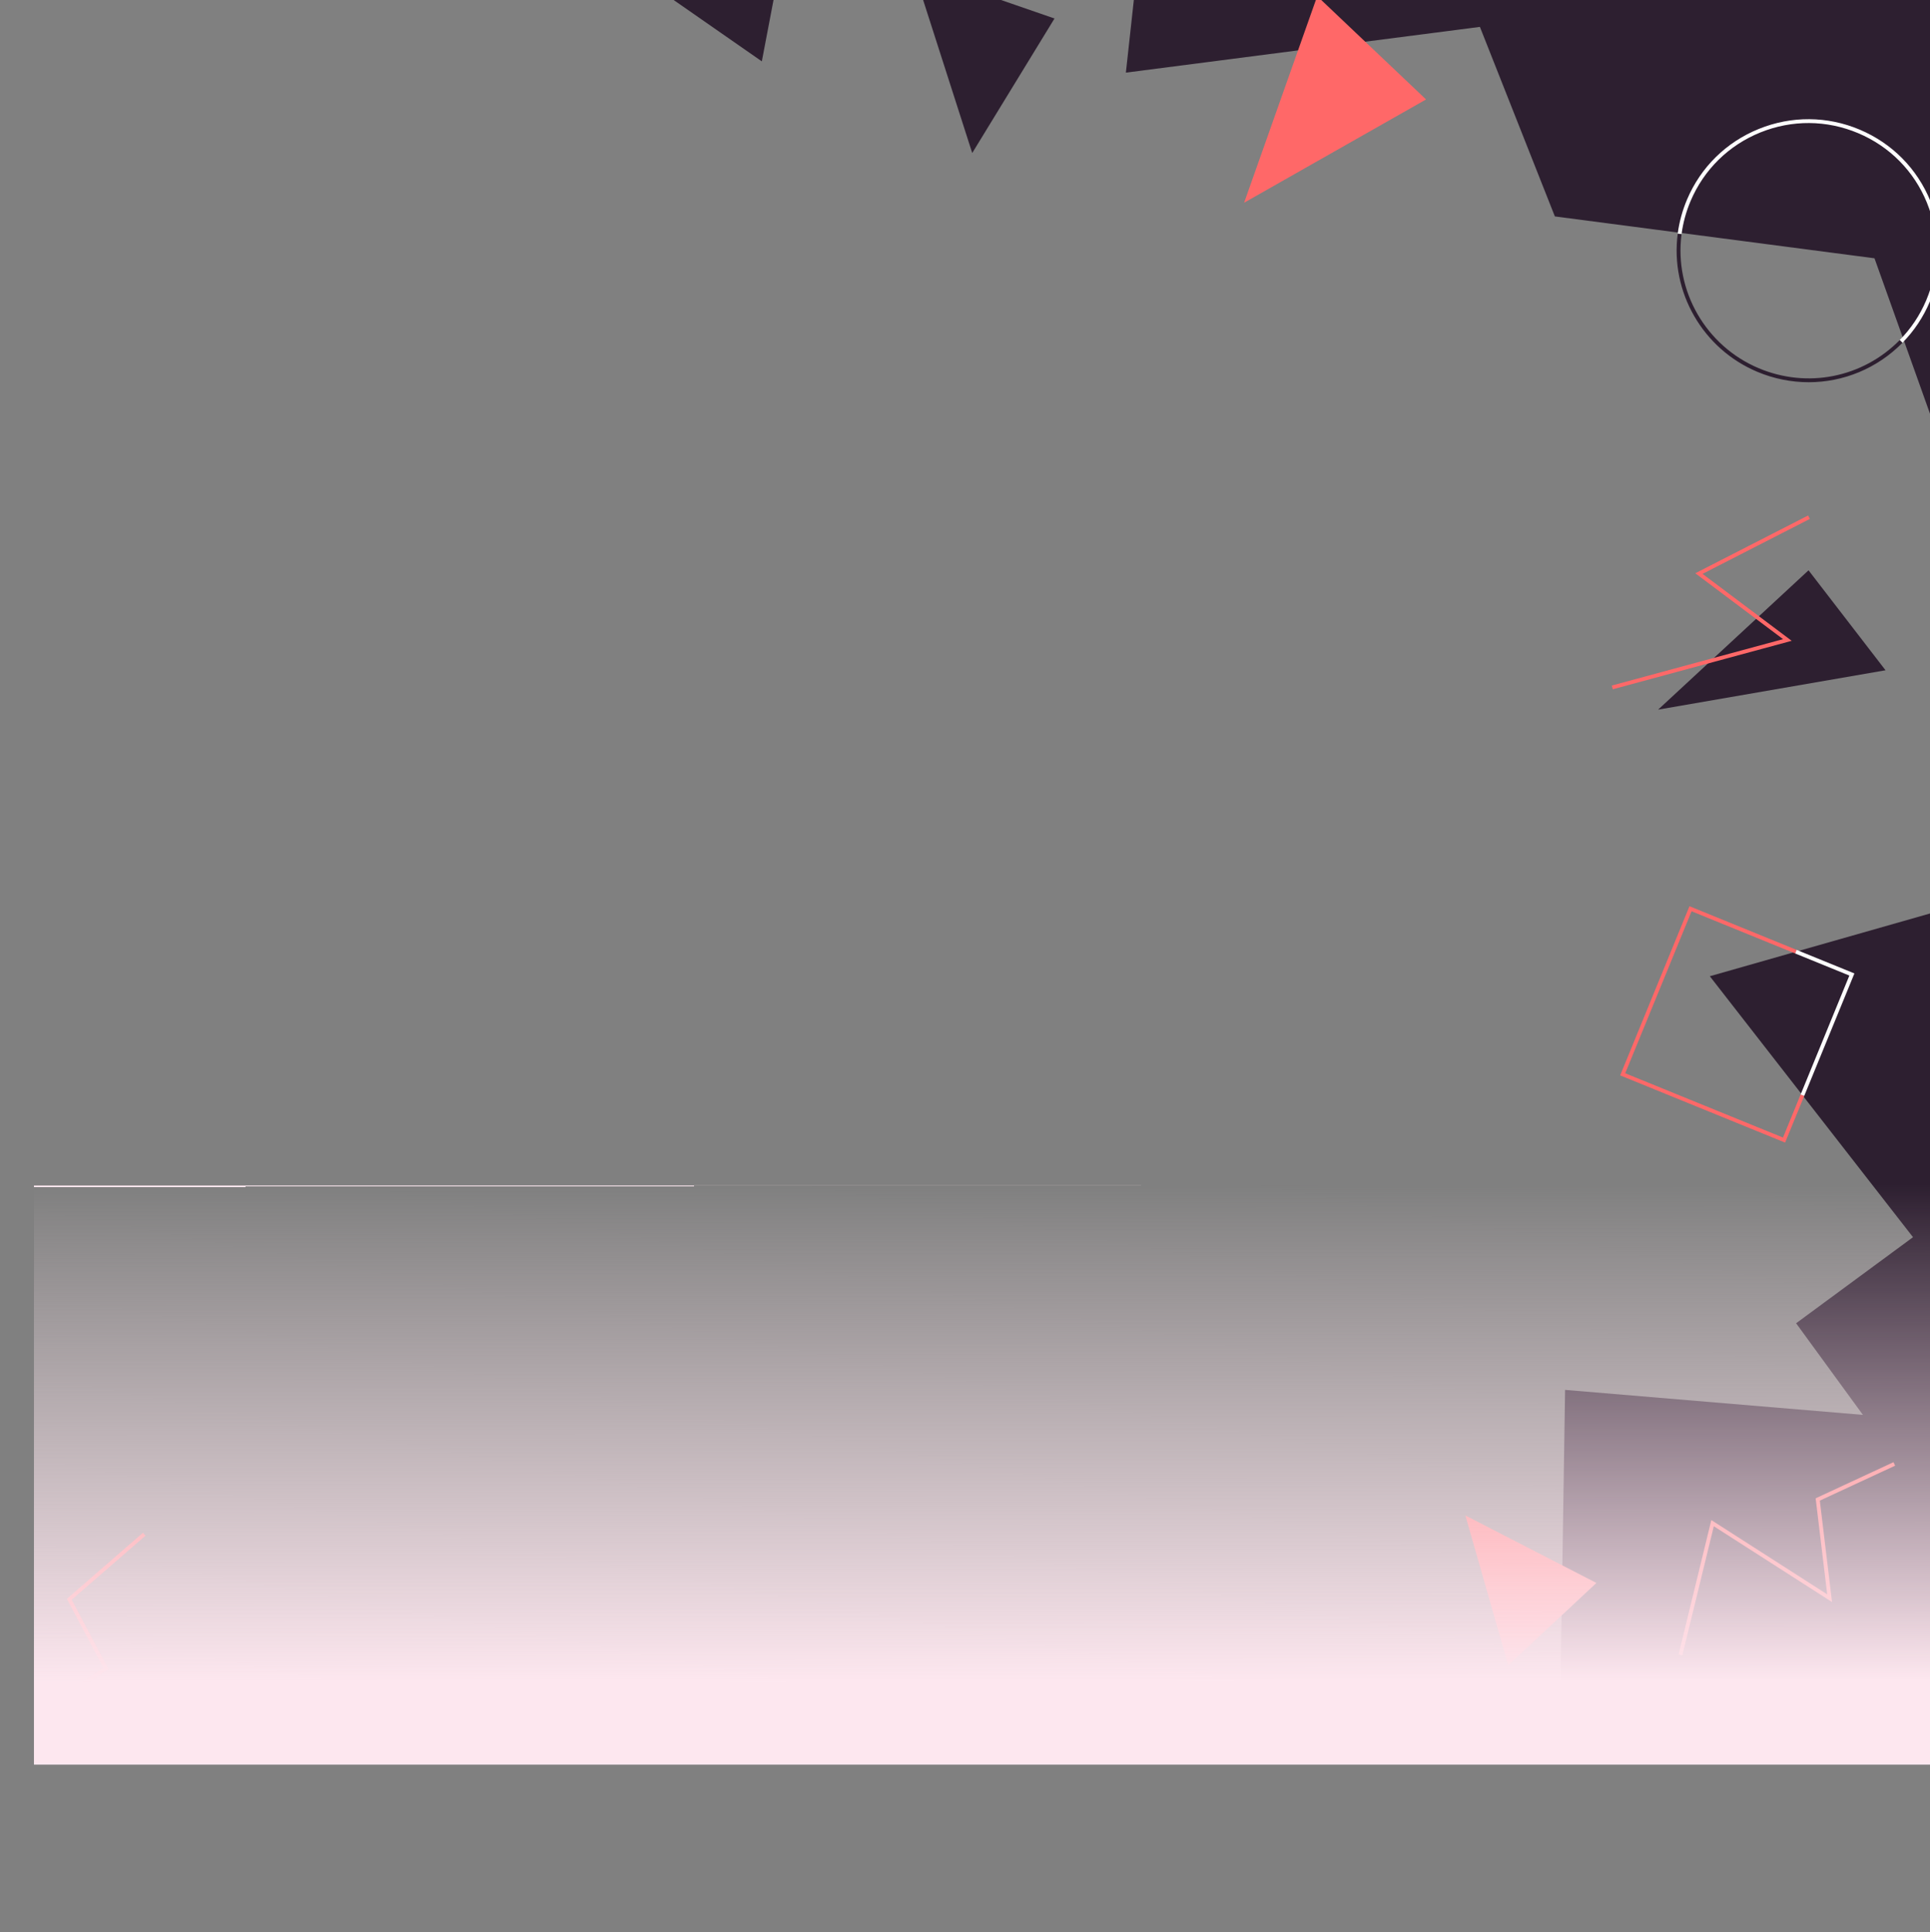 <?xml version="1.0" encoding="UTF-8" standalone="no"?>
<svg
   width="739"
   height="740"
   viewBox="0 0 739 740"
   fill="none"
   version="1.1"
   id="svg392"
   sodipodi:docname="hero-decor-right.svg"
   inkscape:version="1.1 (c4e8f9e, 2021-05-24)"
   xmlns:inkscape="http://www.inkscape.org/namespaces/inkscape"
   xmlns:sodipodi="http://sodipodi.sourceforge.net/DTD/sodipodi-0.dtd"
   xmlns="http://www.w3.org/2000/svg"
   xmlns:svg="http://www.w3.org/2000/svg">
  <rect x="0" y="0" width="739" height="740" fill="#808080" stroke="none"/>
  <sodipodi:namedview
     id="namedview394"
     pagecolor="#ffffff"
     bordercolor="#666666"
     borderopacity="1.0"
     inkscape:pageshadow="2"
     inkscape:pageopacity="0.0"
     inkscape:pagecheckerboard="0"
     showgrid="false"
     inkscape:zoom="0.42235244"
     inkscape:cx="263.99753"
     inkscape:cy="159.81913"
     inkscape:window-width="1296"
     inkscape:window-height="811"
     inkscape:window-x="0"
     inkscape:window-y="23"
     inkscape:window-maximized="0"
     inkscape:current-layer="svg392" />
  <g
     clip-path="url(#clip0_160_425)"
     id="g378">
    <path
       d="M 764.844,230.819 717.744,98.917 595.36,82.881 566.659,10.296 431.101,27.817 l 6.801,-62.123 h 326.942 c 0,0 0,266.24 0,265.125 z"
       fill="#2d1f30"
       id="path348" />
    <path
       d="m 728.446,131.278 -1.059,-1.034 c 4.323,-4.385 7.742,-9.509 10.162,-15.231 5.092,-12.02 5.181,-25.295 0.267,-37.389 C 732.894,65.53 723.546,56.08 711.497,51 699.448,45.92 686.141,45.824 674.018,50.734 661.903,55.644 652.422,64.969 647.33,76.989 c -1.724,4.076 -2.894,8.351 -3.463,12.692 l -1.466,-0.192 c 0.585,-4.482 1.791,-8.875 3.567,-13.076 5.248,-12.382 15.01,-21.987 27.495,-27.045 12.486,-5.058 26.2,-4.962 38.612,0.273 12.411,5.235 22.04,14.973 27.11,27.429 5.07,12.456 4.973,26.137 -0.274,38.519 -2.494,5.892 -6.017,11.171 -10.473,15.689 z"
       fill="#ffffff"
       id="path350" />
    <path
       d="m 692.558,146.377 c -6.631,0 -13.337,-1.314 -19.746,-4.017 -20.834,-8.778 -33.342,-30.522 -30.404,-52.871 l 1.466,0.192 c -2.85,21.692 9.288,42.793 29.515,51.321 18.629,7.856 39.825,3.633 54.006,-10.757 l 1.058,1.033 c -9.725,9.872 -22.662,15.099 -35.888,15.099 z"
       fill="#2d1f30"
       id="path352" />
    <path
       d="m 208.64,-34.306 83.062,57.803 11.02,-57.803 z"
       fill="#2d1f30"
       id="path354" />
    <path
       d="m 654.694,373.862 77.8,99.94 -44.761,32.959 25.578,35.085 -114.036,-9.569 -2.131,137.152 -14.329,0.325 c 1.828,1.166 3.138,2.938 3.479,5.308 l 185.633,0.746 2.132,-335.968 z"
       fill="#2d1f30"
       id="path356" />
    <path
       d="m 683.521,437.572 -63.153,-25.738 26.533,-64.78 41.039,16.73 -0.555,1.366 -39.677,-16.169 -25.408,62.041 60.415,24.623 6.757,-16.509 1.369,0.562 z"
       fill="#ff6868"
       id="path358" />
    <path
       d="m 690.841,419.698 -1.369,-0.562 18.65,-45.532 -20.737,-8.454 0.555,-1.366 22.114,9.008 z"
       fill="#ffffff"
       id="path360" />
    <path
       d="m 634.896,271.766 57.596,-53.358 29.485,38.282 z"
       fill="#2d1f30"
       id="path362" />
    <path
       d="M 372.27,58.597 349.741,-11.61 403.769,7.085 Z"
       fill="#2d1f30"
       id="path364" />
    <path
       d="m 577.501,637.777 -16.408,-57.405 50.179,25.841 z"
       fill="#ff6868"
       id="path366" />
    <path
       d="m 546.039,38.087 -69.673,39.552 27.998,-79.104 z"
       fill="#ff6868"
       id="path368" />
    <path
       d="m 644.177,633.908 -1.435,-0.347 12.53,-51.424 44.369,28.447 -4.426,-36.783 29.804,-13.836 0.622,1.336 -28.827,13.386 4.67,38.836 -45.265,-29.024 z"
       fill="#ff6868"
       id="path370" />
    <path
       d="m 617.548,263.963 -0.384,-1.425 65.573,-17.764 -33.608,-25.236 43.192,-22.121 0.674,1.307 -41.083,21.05 34.133,25.635 z"
       fill="#ff6868"
       id="path372" />
    <path
       d="M 13.844,658.226 13,657.015 39.577,638.638 25.604,612.302 54.735,587 l 0.97,1.115 -28.242,24.527 14.032,26.462 z"
       fill="#ff6868"
       id="path374" />
    <rect
       x="13"
       y="454"
       width="730"
       height="265"
       fill="url(#paint0_linear_160_425)"
       id="rect376" />
  </g>
  <defs
     id="defs390">
    <linearGradient
       id="paint0_linear_160_425"
       x1="377.047"
       y1="454"
       x2="377.375"
       y2="644.202"
       gradientUnits="userSpaceOnUse">
      <stop
         stop-color="#FDE7EF"
         id="stop380" />
      <stop
         stop-color="#FDE7EF"
         stop-opacity="0"
         id="stop382" />
      <stop
         offset="1"
         stop-color="#FDE7EF"
         id="stop384" />
    </linearGradient>
    <clipPath
       id="clip0_160_425">
      <rect
         width="796.117"
         height="711.893"
         fill="#ffffff"
         transform="translate(-22.059,-36.085)"
         id="rect387"
         x="0"
         y="0" />
    </clipPath>
  </defs>
</svg>
